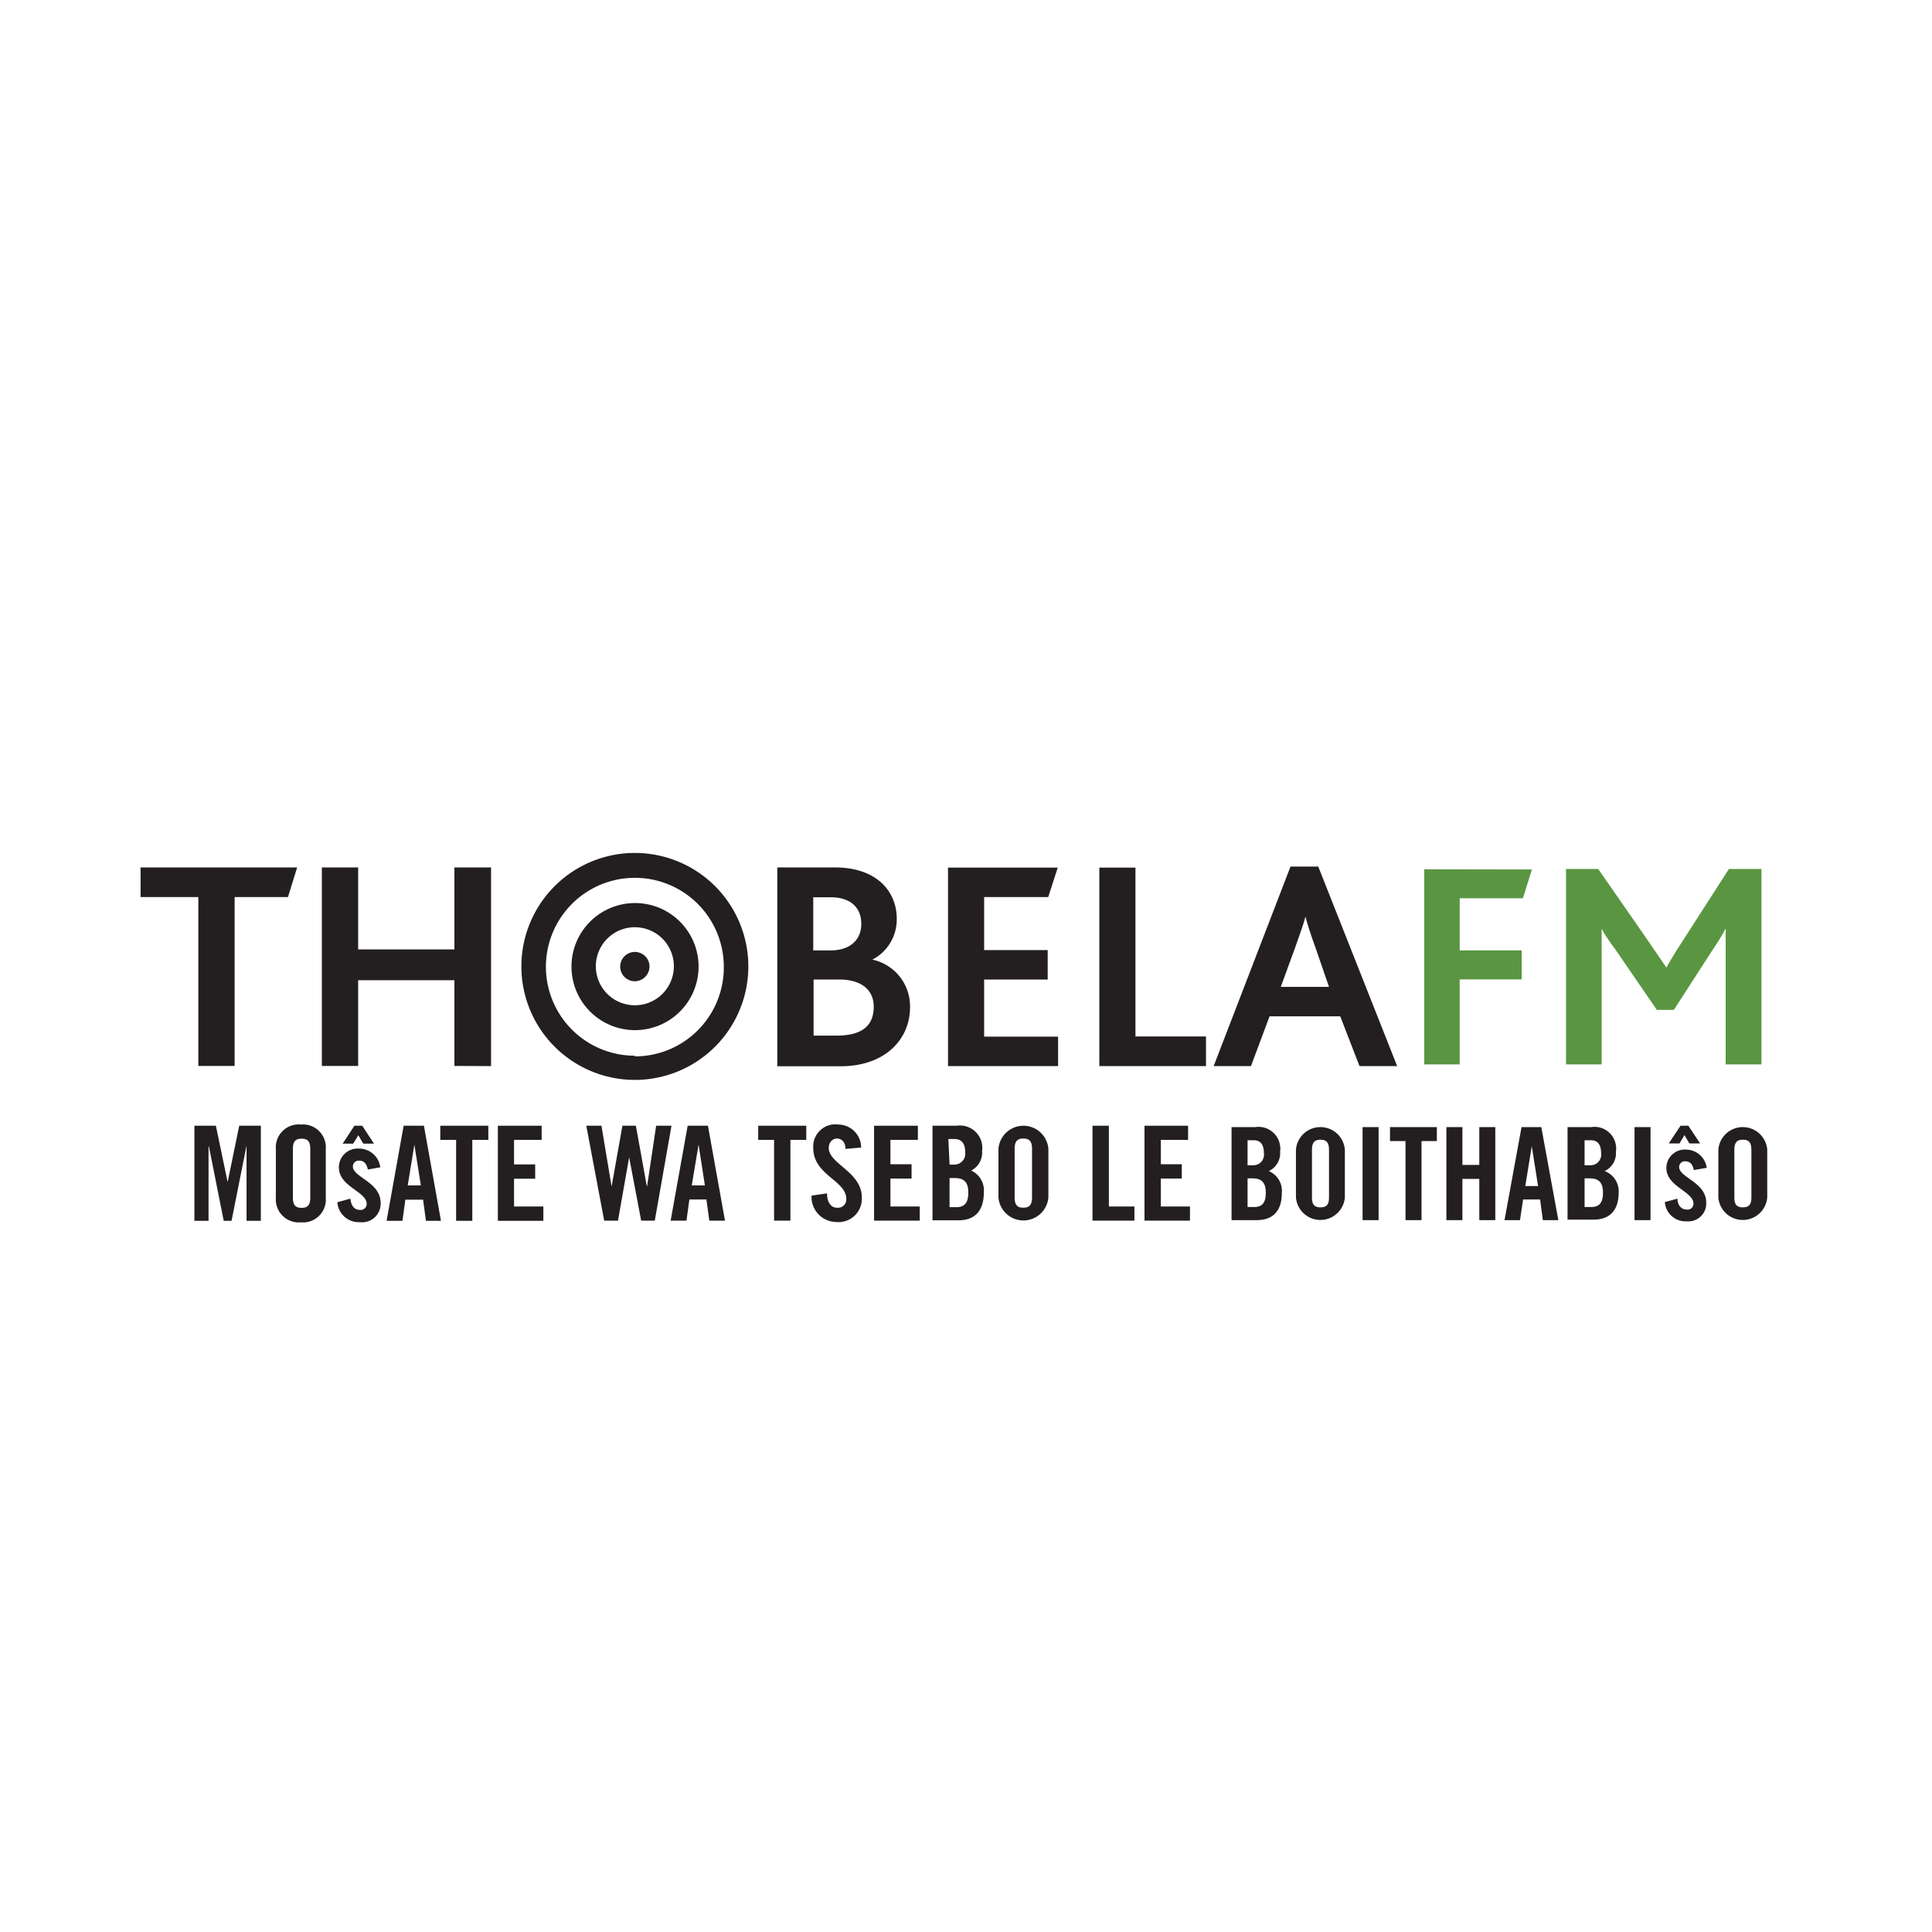 <svg id="Layer_1" data-name="Layer 1" xmlns="http://www.w3.org/2000/svg" viewBox="0 0 113.39 113.39"><defs><style>.cls-1{fill:#231f20;}.cls-2{fill:#5a9641;}</style></defs><title>News App Logos</title><path class="cls-1" d="M16.19,67.42A1.34,1.34,0,0,1,17.66,66a1.34,1.34,0,0,1,1.46,1.43v2.87a1.34,1.34,0,0,1-1.46,1.44,1.35,1.35,0,0,1-1.47-1.44Zm1,2.85c0,.42.12.62.51.62s.51-.2.51-.62V67.44c0-.42-.13-.61-.51-.61s-.51.19-.51.61Z"/><path class="cls-1" d="M21.59,68.64c-.07-.33-.22-.52-.5-.52a.34.34,0,0,0-.38.34c0,.64,1.63.91,1.63,2.14a1.09,1.09,0,0,1-1.22,1.13,1.26,1.26,0,0,1-1.32-1.17l.76-.21c.05.35.18.66.57.66a.35.35,0,0,0,.39-.36c0-.72-1.63-1-1.63-2.13a1.1,1.1,0,0,1,1.16-1.11,1.26,1.26,0,0,1,1.27,1.1Z"/><path class="cls-1" d="M23.62,71.65h-.93l1-5.58h1.19l1,5.58H25l-.17-1.24H23.79Zm.31-2.08h.77l-.38-2.39h0Z"/><polygon class="cls-1" points="26.77 66.9 25.84 66.9 25.84 66.07 28.66 66.07 28.66 66.9 27.72 66.9 27.72 71.65 26.77 71.65 26.77 66.9"/><polygon class="cls-1" points="29.22 71.65 29.22 66.07 31.79 66.07 31.79 66.9 30.17 66.9 30.17 68.34 31.41 68.34 31.41 69.18 30.17 69.18 30.17 70.81 31.89 70.81 31.89 71.65 29.22 71.65"/><polygon class="cls-1" points="36.53 66.07 37.32 66.07 37.96 69.61 37.98 69.61 38.51 66.07 39.41 66.07 38.43 71.64 37.63 71.64 36.93 67.95 36.92 67.95 36.27 71.64 35.46 71.64 34.41 66.07 35.3 66.07 35.89 69.61 35.9 69.61 36.53 66.07"/><path class="cls-1" d="M40.29,71.64h-.93l1-5.57h1.19l1,5.57h-.92l-.17-1.24h-1Zm.31-2.07h.77L41,67.18h0Z"/><polygon class="cls-1" points="45.43 66.9 44.5 66.9 44.5 66.07 47.32 66.07 47.32 66.9 46.39 66.9 46.39 71.64 45.43 71.64 45.43 66.9"/><path class="cls-1" d="M49.62,67.43c0-.47-.29-.61-.51-.61s-.47.2-.47.55c0,.95,1.94,1.4,1.94,2.91a1.37,1.37,0,0,1-1.51,1.44,1.47,1.47,0,0,1-1.44-1.55l.91-.13c0,.56.26.84.57.84a.49.49,0,0,0,.56-.51c0-1.1-1.94-1.39-1.94-3A1.3,1.3,0,0,1,49.21,66a1.35,1.35,0,0,1,1.33,1.35Z"/><polygon class="cls-1" points="51.3 71.64 51.3 66.07 53.87 66.07 53.87 66.9 52.26 66.9 52.26 68.33 53.5 68.33 53.5 69.17 52.26 69.17 52.26 70.81 53.98 70.81 53.98 71.64 51.3 71.64"/><path class="cls-1" d="M54.73,66.07h1.42a1.31,1.31,0,0,1,1.49,1.47A1.19,1.19,0,0,1,57,68.7,1.28,1.28,0,0,1,57.74,70c0,.92-.4,1.62-1.49,1.62H54.73Zm1,2.28H56a.64.64,0,0,0,.65-.71c0-.52-.21-.79-.63-.79h-.36Zm0,2.5h.4c.51,0,.7-.29.7-.86s-.22-.85-.79-.85h-.31Z"/><path class="cls-1" d="M58.6,67.42a1.47,1.47,0,0,1,2.93,0v2.86a1.47,1.47,0,0,1-2.93,0Zm.95,2.84c0,.42.12.62.51.62s.51-.2.51-.62V67.43c0-.41-.13-.61-.51-.61s-.51.2-.51.61Z"/><polygon class="cls-1" points="64.12 71.64 64.12 66.07 65.08 66.07 65.08 70.81 66.58 70.81 66.58 71.64 64.12 71.64"/><polygon class="cls-1" points="67.17 71.64 67.17 66.07 69.73 66.07 69.73 66.9 68.13 66.9 68.13 68.33 69.36 68.33 69.36 69.17 68.13 69.17 68.13 70.81 69.84 70.81 69.84 71.64 67.17 71.64"/><polygon class="cls-1" points="20.8 66.07 21.26 66.07 21.95 67.12 21.32 67.12 21.03 66.63 20.73 67.12 20.11 67.12 20.8 66.07"/><path class="cls-1" d="M72.28,66.15h1.39a1.28,1.28,0,0,1,1.46,1.44,1.16,1.16,0,0,1-.66,1.14,1.27,1.27,0,0,1,.76,1.3c0,.9-.4,1.58-1.47,1.58H72.28Zm.94,2.24h.34a.62.62,0,0,0,.62-.7c0-.5-.19-.77-.61-.77h-.35Zm0,2.45h.39c.5,0,.68-.29.68-.84s-.21-.84-.77-.84h-.3Z"/><path class="cls-1" d="M76.06,67.47a1.44,1.44,0,0,1,2.87,0v2.81a1.44,1.44,0,0,1-2.87,0Zm.94,2.8c0,.4.12.59.5.59s.5-.19.5-.59V67.5c0-.41-.12-.61-.5-.61s-.5.2-.5.61Z"/><rect class="cls-1" x="79.97" y="66.15" width="0.94" height="5.46"/><polygon class="cls-1" points="82.49 66.97 81.58 66.97 81.58 66.15 84.33 66.15 84.33 66.97 83.43 66.97 83.43 71.61 82.49 71.61 82.49 66.97"/><polygon class="cls-1" points="84.89 71.61 84.89 66.15 85.83 66.15 85.83 68.37 86.82 68.37 86.82 66.15 87.76 66.15 87.76 71.61 86.82 71.61 86.82 69.19 85.83 69.19 85.83 71.61 84.89 71.61"/><path class="cls-1" d="M89.21,71.61H88.3l1-5.46h1.16l1,5.46h-.91l-.16-1.21h-1Zm.31-2h.75l-.37-2.34h0Z"/><path class="cls-1" d="M92,66.15h1.39a1.27,1.27,0,0,1,1.45,1.44,1.16,1.16,0,0,1-.66,1.14A1.27,1.27,0,0,1,95,70c0,.9-.41,1.58-1.47,1.58H92ZM93,68.39h.35a.62.62,0,0,0,.62-.7c0-.5-.19-.77-.61-.77H93Zm0,2.45h.4c.49,0,.68-.29.68-.84s-.21-.84-.77-.84H93Z"/><rect class="cls-1" x="95.93" y="66.15" width="0.94" height="5.46"/><path class="cls-1" d="M99.41,68.67c-.06-.33-.22-.51-.49-.51a.33.33,0,0,0-.37.33c0,.63,1.59.89,1.59,2.1A1.05,1.05,0,0,1,99,71.68a1.22,1.22,0,0,1-1.29-1.13l.74-.2c0,.33.18.64.56.64a.34.34,0,0,0,.38-.35c0-.71-1.59-1-1.59-2.09a1.08,1.08,0,0,1,1.14-1.08,1.24,1.24,0,0,1,1.23,1.07Z"/><path class="cls-1" d="M100.85,67.47a1.44,1.44,0,0,1,2.87,0v2.81a1.44,1.44,0,0,1-2.87,0Zm.94,2.8c0,.4.12.59.5.59s.5-.19.5-.59V67.5c0-.41-.12-.61-.5-.61s-.5.2-.5.61Z"/><polygon class="cls-1" points="98.63 66.07 99.09 66.07 99.78 67.11 99.15 67.11 98.86 66.62 98.57 67.11 97.94 67.11 98.63 66.07"/><polygon class="cls-1" points="15.31 66.07 15.31 71.65 14.47 71.65 14.47 67.28 14.46 67.28 13.59 71.65 13.13 71.65 12.26 67.28 12.24 67.28 12.24 71.65 11.41 71.65 11.41 66.07 12.67 66.07 13.35 69.33 13.37 69.33 14.04 66.07 15.31 66.07"/><polygon class="cls-1" points="11.64 52.65 8.25 52.65 8.25 50.91 17.44 50.91 16.9 52.65 13.77 52.65 13.77 62.56 11.64 62.56 11.64 52.65"/><polygon class="cls-1" points="18.89 50.91 21.02 50.91 21.02 55.72 26.67 55.72 26.67 50.91 28.82 50.91 28.82 62.57 26.67 62.56 26.67 57.53 21.02 57.53 21.02 62.56 18.89 62.56 18.89 50.91"/><path class="cls-1" d="M37.26,57.59a.86.86,0,1,1,.86-.86.87.87,0,0,1-.86.86"/><path class="cls-1" d="M37.26,50.06a6.66,6.66,0,1,0,6.66,6.66,6.66,6.66,0,0,0-6.66-6.66m0,11.9a5.22,5.22,0,1,1,5.22-5.23A5.22,5.22,0,0,1,37.26,62"/><path class="cls-1" d="M37.26,53A3.73,3.73,0,1,0,41,56.72,3.73,3.73,0,0,0,37.26,53m0,6a2.29,2.29,0,1,1,2.29-2.3A2.29,2.29,0,0,1,37.26,59"/><path class="cls-1" d="M45.62,50.91H49c2.49,0,3.63,1.44,3.63,3a2.65,2.65,0,0,1-1.43,2.41v0a2.8,2.8,0,0,1,2.21,2.81c0,1.8-1.39,3.45-4.09,3.45H45.62Zm3.13,4.87c1.18,0,1.8-.66,1.8-1.55s-.54-1.57-1.82-1.57h-1v3.12Zm.35,5c1.42,0,2.18-.52,2.18-1.7,0-1-.76-1.59-2-1.59H47.75v3.29Z"/><polygon class="cls-1" points="55.64 50.92 62.08 50.92 61.52 52.65 57.76 52.65 57.76 55.76 61.49 55.76 61.49 57.49 57.76 57.49 57.76 60.84 62.1 60.84 62.1 62.57 55.64 62.57 55.64 50.92"/><polygon class="cls-1" points="64.52 50.92 66.64 50.92 66.64 60.83 70.78 60.83 70.78 62.57 64.52 62.57 64.52 50.92"/><path class="cls-1" d="M75.74,50.86h1.63L82,62.57H79.79l-1.13-2.92H74.51l-1.09,2.92H71.23ZM78,57.92,77.2,55.6c-.32-.88-.48-1.41-.58-1.8h0c-.11.41-.29.92-.61,1.82l-.84,2.3Z"/><polygon class="cls-2" points="83.59 51.02 89.91 51.03 89.38 52.72 85.67 52.72 85.67 55.78 89.31 55.78 89.31 57.48 85.67 57.48 85.67 62.47 83.59 62.47 83.59 51.02"/><path class="cls-2" d="M91.91,51H93.8l3,4.32c.39.58.69,1,1,1.47h0c.24-.43.54-.93.94-1.54L101.47,51h1.91V62.47h-2.1V56c0-.47,0-1.06,0-1.51h0c-.16.33-.58,1-.78,1.28l-2.26,3.5h-1L94.79,55.7A10.24,10.24,0,0,1,94,54.51h0c0,.46,0,1.05,0,1.44v6.52H91.91Z"/></svg>